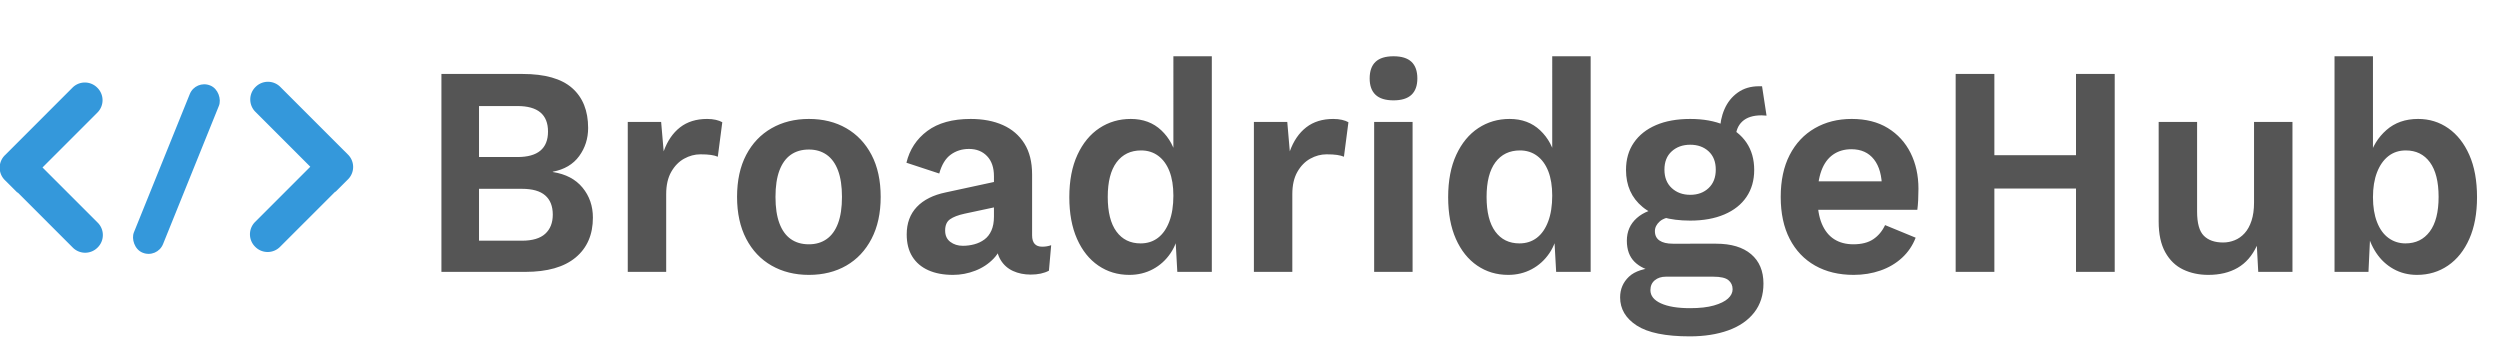 <svg viewBox="58.365 300.323 133.551 18.708" xmlns="http://www.w3.org/2000/svg">
  <g transform="translate(43.93 292.041) scale(.333)" style="fill:#3498db">
    <path
      d="m58.941 38.928.038.037a2.801 2.801 0 0 1 0 3.96l-8.811 8.812 8.86 8.86a2.8 2.8 0 0 1 0 3.96l-.037.037a2.8 2.8 0 0 1-3.96 0l-8.861-8.86-.036.036-2.018-2.017a2.801 2.801 0 0 1 0-3.96l10.866-10.865a2.798 2.798 0 0 1 3.959 0Z" />
    <rect transform="rotate(22 72.238 34.212)" x="75.833" y="36.455" width="5.039" height="28.932" rx="2.5" ry="2.5" />
    <path
      d="m99.092 64.477.038-.037a2.801 2.801 0 0 0 0-3.96l-8.811-8.812 8.86-8.86a2.8 2.8 0 0 0 0-3.96l-.037-.037a2.8 2.8 0 0 0-3.96 0l-8.861 8.86-.036-.036-2.018 2.017a2.801 2.801 0 0 0 0 3.96l10.866 10.865a2.798 2.798 0 0 0 3.959 0Z"
      transform="rotate(180 91.723 51.644)" />
  </g>
  <path
    d="M132.024 59.829v-29.7h13.005q5.4 0 7.965 2.115 2.565 2.115 2.565 5.985 0 2.385-1.44 4.23-1.44 1.845-4.23 2.34v.045q3.105.45 4.77 2.34 1.665 1.89 1.665 4.5 0 3.825-2.767 5.985-2.768 2.16-8.078 2.16Zm6.03-4.68h6.885q2.52 0 3.735-1.035 1.215-1.035 1.215-2.88 0-1.89-1.215-2.88t-3.735-.99h-6.885Zm0-12.555h6.165q4.905 0 4.905-3.825t-4.905-3.825h-6.165Zm23.863 17.235v-22.5h5.355l.405 4.41q.9-2.34 2.633-3.6 1.732-1.26 4.342-1.26.765 0 1.395.135t1.035.36l-.72 5.175q-.45-.18-1.102-.27-.653-.09-1.688-.09-1.35 0-2.61.652-1.26.653-2.07 1.98-.81 1.328-.81 3.353v11.655Zm29.054-22.95q3.42 0 6.007 1.395 2.588 1.395 4.05 4.005 1.463 2.61 1.463 6.3 0 3.645-1.463 6.277-1.462 2.633-4.05 4.028-2.587 1.395-6.007 1.395-3.375 0-5.985-1.395-2.61-1.395-4.073-4.028-1.462-2.632-1.462-6.277 0-3.69 1.462-6.3 1.463-2.61 4.073-4.005 2.61-1.395 5.985-1.395Zm0 4.59q-1.71 0-2.903.787-1.192.788-1.822 2.363-.63 1.575-.63 3.96t.63 3.96q.63 1.575 1.822 2.362 1.193.788 2.903.788 1.665 0 2.857-.788 1.193-.787 1.823-2.362.63-1.575.63-3.96t-.63-3.96q-.63-1.575-1.823-2.363-1.192-.787-2.857-.787Zm29.691 4.005q0-1.935-1.102-3.015-1.103-1.08-2.903-1.08-1.665 0-2.925.855-1.26.855-1.845 2.835l-5.265-1.62q.765-2.97 3.353-4.77 2.587-1.8 6.952-1.8 2.97 0 5.175.922 2.205.923 3.443 2.768 1.237 1.845 1.237 4.635v9.135q0 1.71 1.62 1.71.765 0 1.44-.225l-.36 3.825q-1.17.585-2.925.585-1.575 0-2.835-.54t-1.98-1.643q-.72-1.102-.72-2.767v-.18l1.08-.18q-.27 1.71-1.485 2.902-1.215 1.193-2.947 1.823-1.733.63-3.578.63-2.295 0-3.96-.698-1.665-.697-2.565-2.047-.9-1.35-.9-3.33 0-2.52 1.62-4.118 1.62-1.597 4.635-2.182l8.46-1.71-.045 3.825-5.4 1.08q-1.53.315-2.317.832-.788.518-.788 1.688 0 1.125.833 1.71.832.585 2.002.585.945 0 1.845-.225t1.62-.72q.72-.495 1.125-1.35.405-.855.405-2.07Zm21.72 14.805q-2.79 0-4.972-1.395-2.183-1.395-3.42-4.005-1.238-2.61-1.238-6.255 0-3.735 1.305-6.368 1.305-2.632 3.533-4.005 2.227-1.372 5.017-1.372 2.97 0 4.905 1.71t2.52 4.41l-.585.72V27.474h6.165v32.355h-5.535l-.405-6.84.72.36q-.27 2.115-1.395 3.667-1.125 1.553-2.835 2.408t-3.78.855Zm1.8-4.725q1.62 0 2.79-.833 1.17-.832 1.823-2.452.652-1.62.652-3.87 0-2.16-.63-3.668-.63-1.507-1.8-2.317-1.17-.81-2.745-.81-2.52 0-3.937 1.777-1.418 1.778-1.418 5.198 0 3.42 1.395 5.197 1.395 1.778 3.87 1.778Zm18.18 4.275v-22.5h5.355l.405 4.41q.9-2.34 2.633-3.6 1.732-1.26 4.342-1.26.765 0 1.395.135t1.035.36l-.72 5.175q-.45-.18-1.102-.27-.653-.09-1.688-.09-1.35 0-2.61.652-1.26.653-2.07 1.98-.81 1.328-.81 3.353v11.655Zm22.397-25.74q-1.935 0-2.88-.833-.945-.832-.945-2.452 0-1.665.945-2.498.945-.832 2.88-.832t2.88.832q.945.833.945 2.498 0 1.62-.945 2.452-.945.833-2.88.833Zm3.06 3.24v22.5h-6.165v-22.5Zm15.337 22.95q-2.79 0-4.972-1.395-2.183-1.395-3.42-4.005-1.238-2.61-1.238-6.255 0-3.735 1.305-6.368 1.305-2.632 3.533-4.005 2.227-1.372 5.017-1.372 2.97 0 4.905 1.71t2.52 4.41l-.585.72V27.474h6.165v32.355h-5.535l-.405-6.84.72.36q-.27 2.115-1.395 3.667-1.125 1.553-2.835 2.408t-3.78.855Zm1.8-4.725q1.62 0 2.79-.833 1.17-.832 1.823-2.452.652-1.62.652-3.87 0-2.16-.63-3.668-.63-1.507-1.8-2.317-1.17-.81-2.745-.81-2.52 0-3.937 1.777-1.418 1.778-1.418 5.198 0 3.42 1.395 5.197 1.395 1.778 3.87 1.778Zm38.926-23.58.72 4.41q-.18 0-.383-.023-.202-.022-.427-.022-2.025 0-3.083.922-1.057.923-1.057 2.543l-2.52-1.035q0-1.8.72-3.353.72-1.552 2.137-2.497 1.418-.945 3.398-.945h.495Zm-7.38 23.625q3.645 0 5.625 1.575t1.98 4.41q0 2.565-1.485 4.342-1.485 1.778-4.163 2.678-2.677.9-6.187.9-5.805 0-8.483-1.62-2.677-1.62-2.677-4.23 0-1.845 1.417-3.105 1.418-1.26 4.703-1.395l-.225.72q-2.34-.405-3.578-1.553-1.237-1.147-1.237-3.172 0-2.07 1.597-3.398 1.598-1.327 4.343-1.552l2.7 1.26h-.63q-1.935.135-2.723.787-.787.653-.787 1.463 0 .945.742 1.417.743.473 2.138.473Zm-4.185 9.675q2.34 0 3.847-.405 1.508-.405 2.25-1.035.743-.63.743-1.395 0-.855-.675-1.373-.675-.517-2.43-.517h-7.605q-1.08 0-1.778.54-.697.54-.697 1.485 0 1.26 1.687 1.98 1.688.72 4.658.72Zm.045-28.395q3.15 0 5.467.922 2.318.923 3.555 2.633 1.238 1.71 1.238 4.095 0 2.34-1.238 4.05-1.237 1.71-3.555 2.632-2.317.923-5.467.923-4.995 0-7.65-2.048-2.655-2.047-2.655-5.557 0-2.385 1.26-4.095t3.555-2.633q2.295-.922 5.49-.922Zm0 3.87q-1.8 0-2.97.99-1.17.99-1.17 2.745 0 1.755 1.17 2.767 1.17 1.013 2.97 1.013 1.8 0 2.947-1.013 1.148-1.012 1.148-2.767t-1.148-2.745q-1.147-.99-2.947-.99Zm26.213 19.53q-3.555 0-6.188-1.395-2.632-1.395-4.072-4.005t-1.44-6.3q0-3.69 1.44-6.3t4.027-4.005q2.588-1.395 5.918-1.395 3.42 0 5.805 1.372 2.385 1.373 3.645 3.735 1.26 2.363 1.26 5.378 0 .9-.045 1.71-.045.81-.135 1.44h-17.955v-4.275h15.255l-2.97 1.08q0-2.835-1.283-4.365-1.282-1.53-3.622-1.53-1.71 0-2.948.81-1.237.81-1.867 2.407-.63 1.598-.63 4.028 0 2.385.697 3.937.698 1.553 1.98 2.318 1.283.765 3.083.765 1.98 0 3.195-.765 1.215-.765 1.89-2.115l4.905 1.89q-.72 1.755-2.183 3.015-1.462 1.26-3.465 1.912-2.002.653-4.297.653Zm41.88-30.15v29.7h-6.21v-29.7Zm-19.305 0v29.7h-6.21v-29.7Zm16.335 12.195v4.995h-19.44v-4.995Zm17.986 17.955q-2.25 0-4.05-.81-1.8-.81-2.857-2.588-1.058-1.777-1.058-4.612v-14.94h6.165v13.455q0 2.61 1.08 3.622 1.08 1.013 3.105 1.013.945 0 1.845-.338.9-.337 1.598-1.057.697-.72 1.102-1.868.405-1.147.405-2.722V37.329h6.165v22.5h-5.49l-.225-3.915q-1.125 2.25-3.082 3.307-1.958 1.058-4.703 1.058Zm33.478 0q-2.07 0-3.758-.878-1.687-.877-2.79-2.43-1.102-1.552-1.507-3.487l.63-.81-.36 7.155h-5.445V27.474h6.165v16.2l-.585-.945q.72-2.52 2.745-4.185 2.025-1.665 5.085-1.665 2.7 0 4.837 1.395 2.138 1.395 3.375 4.005 1.238 2.61 1.238 6.345 0 3.645-1.238 6.255-1.237 2.61-3.42 4.005-2.182 1.395-4.972 1.395Zm-1.845-4.725q2.475 0 3.892-1.778 1.418-1.777 1.418-5.197t-1.395-5.198q-1.395-1.777-3.87-1.777-1.62 0-2.79.855t-1.823 2.43q-.652 1.575-.652 3.735t.652 3.735q.653 1.575 1.845 2.385 1.193.81 2.723.81Z"
    transform="matrix(.333 0 0 .356 37.982 293.548)" style="fill:#555;white-space:pre" />
</svg>